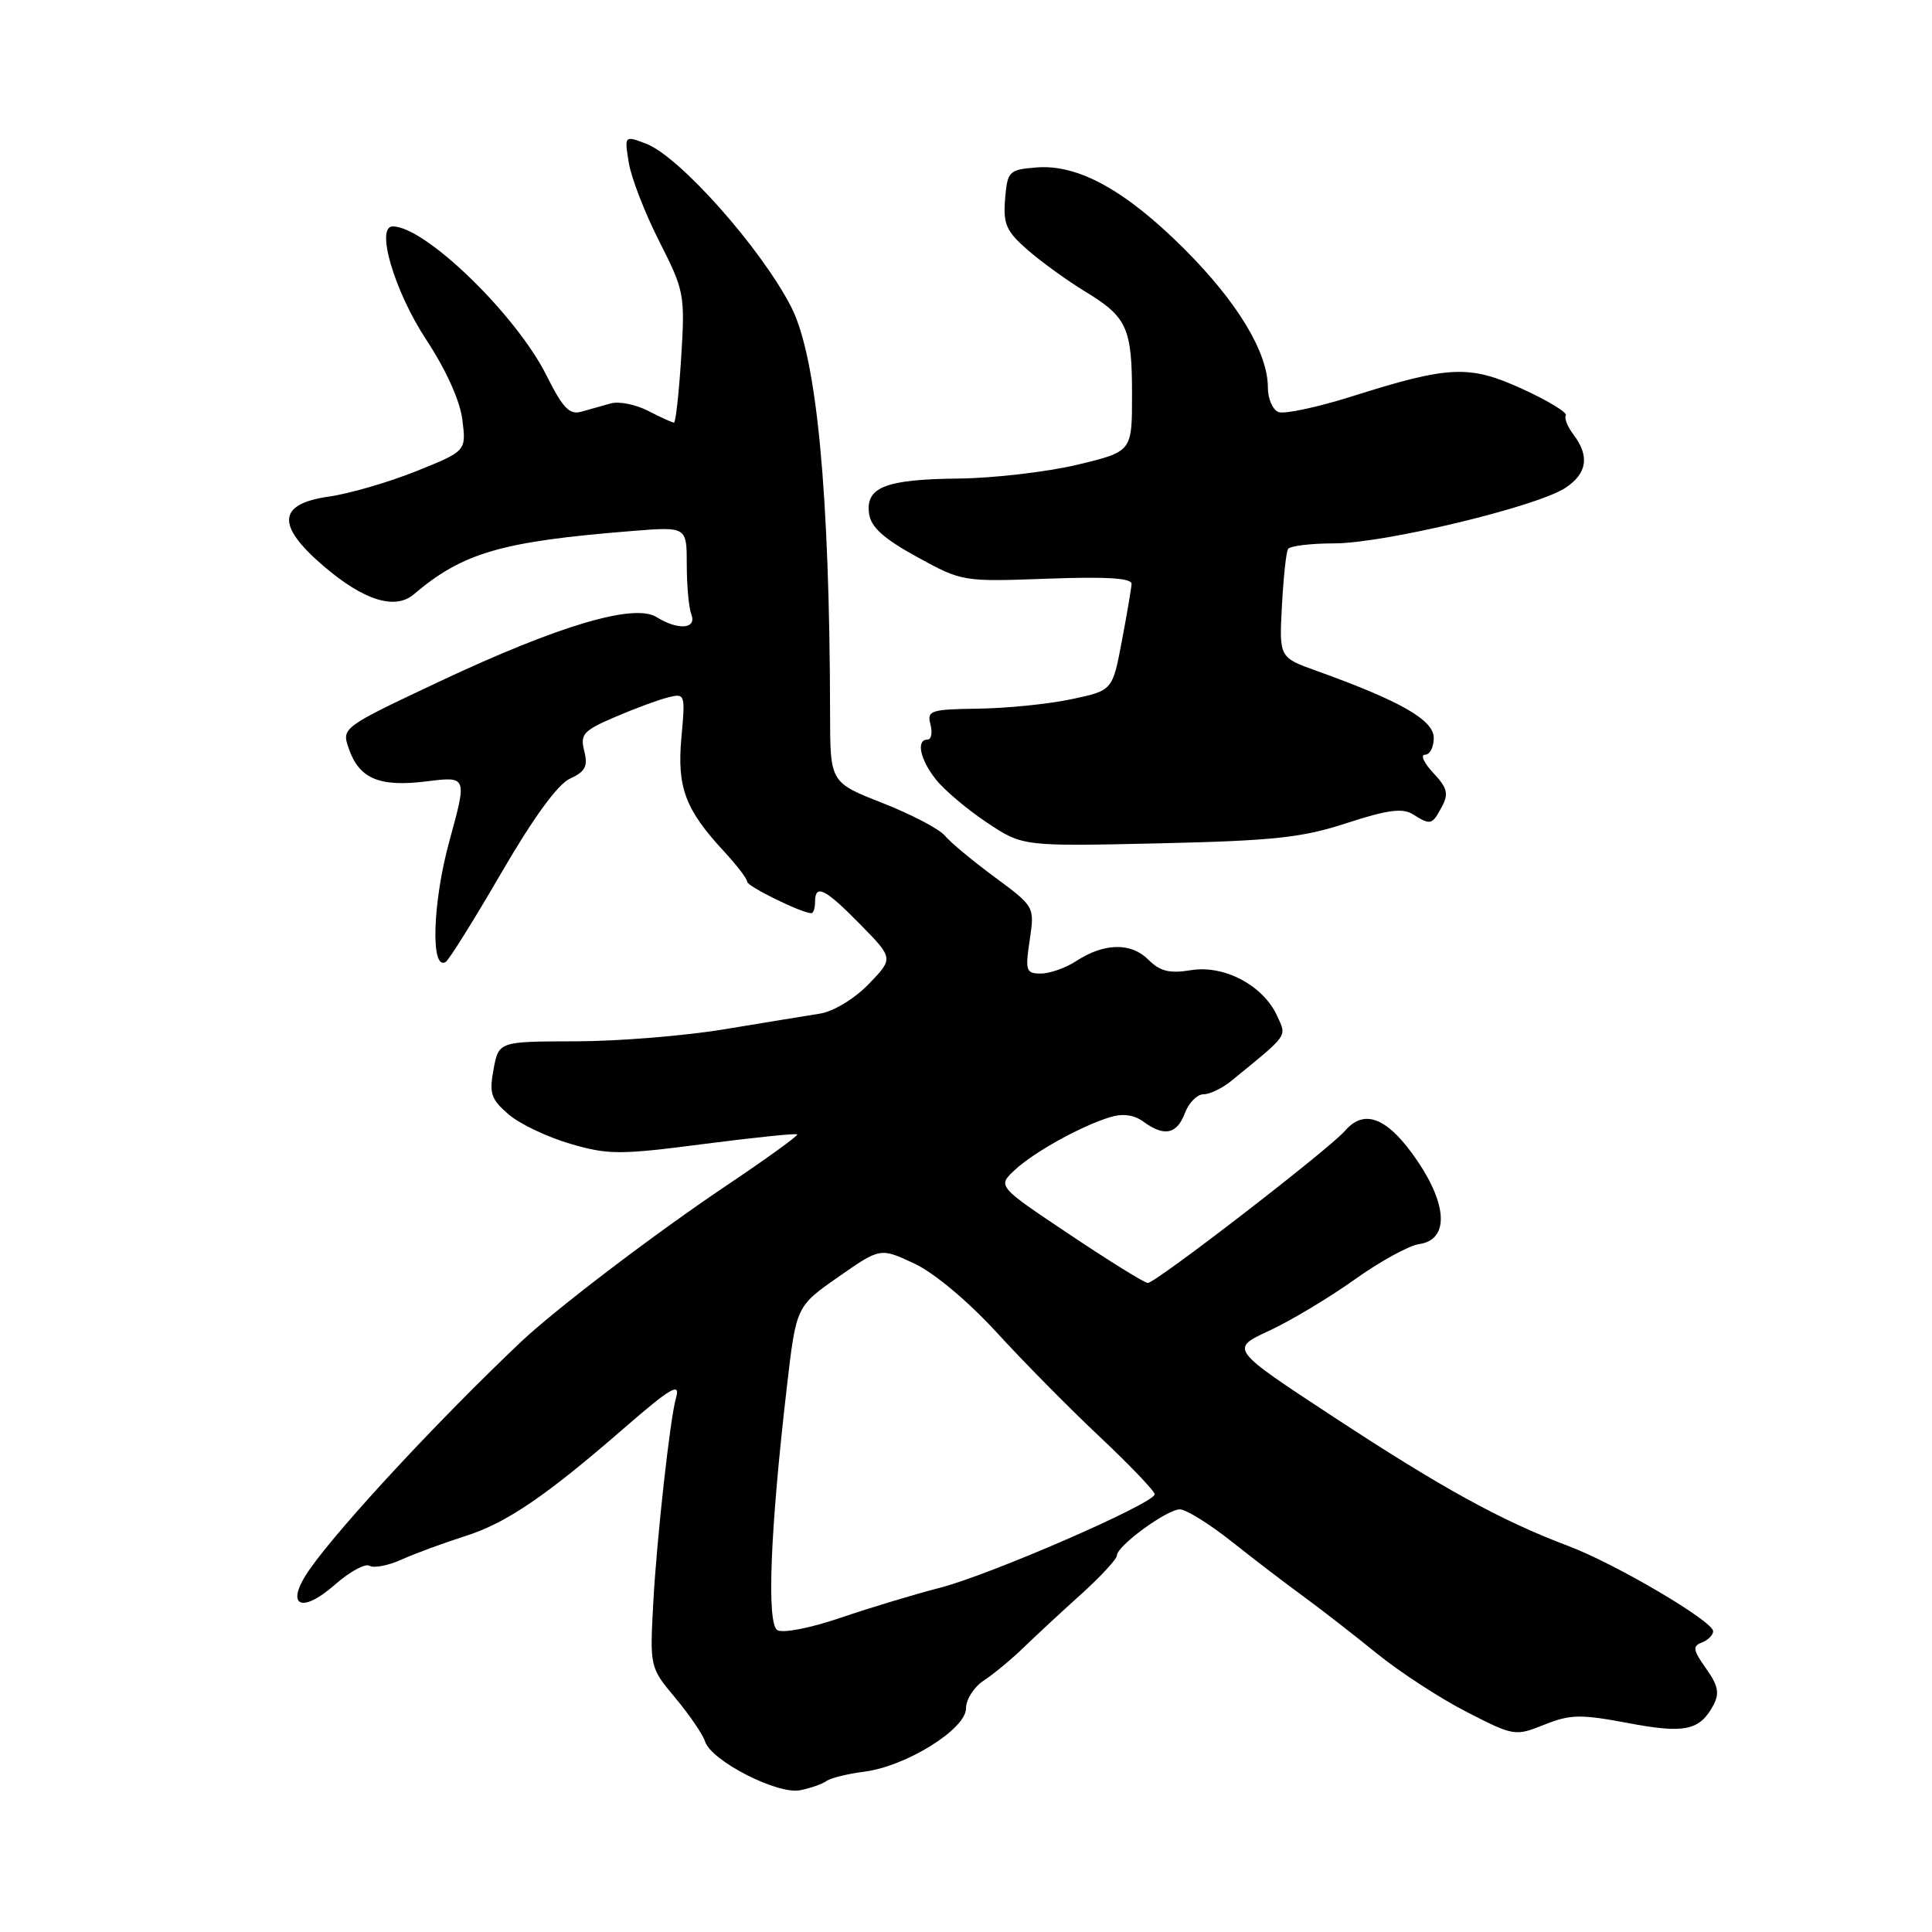 <?xml version="1.0" encoding="UTF-8" standalone="no"?>
<!DOCTYPE svg PUBLIC "-//W3C//DTD SVG 1.1//EN" "http://www.w3.org/Graphics/SVG/1.1/DTD/svg11.dtd" >
<svg xmlns="http://www.w3.org/2000/svg" xmlns:xlink="http://www.w3.org/1999/xlink" version="1.1" viewBox="0 0 256 256">
 <g >
 <path fill="currentColor"
d=" M 109.50 236.00 C 110.05 235.60 112.30 235.04 114.50 234.76 C 120.06 234.06 128.00 229.12 128.00 226.37 C 128.00 225.19 129.05 223.54 130.34 222.69 C 131.63 221.85 134.00 219.89 135.61 218.33 C 137.22 216.77 140.66 213.58 143.27 211.23 C 145.87 208.88 148.00 206.57 148.00 206.10 C 148.00 204.84 154.62 200.00 156.34 200.00 C 157.16 200.00 160.22 201.91 163.16 204.23 C 166.10 206.56 170.36 209.83 172.64 211.48 C 174.91 213.14 179.29 216.54 182.36 219.03 C 185.43 221.53 190.82 225.04 194.32 226.83 C 200.59 230.05 200.76 230.08 204.63 228.53 C 208.08 227.15 209.43 227.13 215.70 228.31 C 223.25 229.74 225.22 229.32 227.04 225.93 C 227.87 224.37 227.66 223.33 226.06 221.08 C 224.33 218.65 224.24 218.12 225.51 217.64 C 226.33 217.32 227.00 216.65 227.00 216.15 C 227.00 214.82 214.09 207.22 207.83 204.86 C 198.90 201.49 191.13 197.22 176.73 187.77 C 162.97 178.74 162.97 178.74 168.15 176.34 C 171.00 175.02 176.09 171.97 179.46 169.57 C 182.83 167.16 186.69 165.04 188.04 164.85 C 191.95 164.30 191.86 159.81 187.83 153.85 C 183.96 148.14 180.83 146.82 178.25 149.81 C 176.13 152.26 153.14 170.00 152.09 170.00 C 151.67 170.00 147.02 167.12 141.75 163.59 C 132.17 157.19 132.17 157.19 134.43 155.06 C 136.95 152.70 143.16 149.24 147.06 148.04 C 148.76 147.51 150.25 147.71 151.50 148.62 C 154.27 150.65 155.93 150.31 157.00 147.50 C 157.52 146.12 158.63 145.00 159.46 145.00 C 160.30 145.00 161.94 144.21 163.12 143.25 C 170.82 136.97 170.51 137.41 169.23 134.62 C 167.40 130.58 162.23 127.84 157.83 128.55 C 154.96 129.02 153.71 128.71 152.15 127.15 C 149.86 124.86 146.28 124.93 142.58 127.36 C 141.20 128.26 139.10 129.00 137.92 129.00 C 135.95 129.00 135.83 128.64 136.44 124.57 C 137.10 120.14 137.10 120.14 131.80 116.22 C 128.88 114.07 125.90 111.59 125.18 110.71 C 124.45 109.84 120.74 107.90 116.93 106.40 C 110.00 103.68 110.00 103.68 109.99 94.59 C 109.94 65.24 108.23 47.33 104.85 40.70 C 100.89 32.94 90.04 20.72 85.61 19.04 C 82.73 17.95 82.73 17.95 83.32 21.57 C 83.64 23.56 85.46 28.25 87.35 31.97 C 90.68 38.53 90.78 39.04 90.26 47.38 C 89.96 52.12 89.53 56.00 89.31 56.00 C 89.08 56.00 87.55 55.30 85.90 54.45 C 84.25 53.60 82.02 53.15 80.95 53.45 C 79.88 53.75 78.12 54.25 77.04 54.55 C 75.47 55.00 74.58 54.08 72.44 49.80 C 68.42 41.72 56.34 30.00 52.04 30.00 C 49.72 30.00 52.27 38.61 56.47 45.00 C 59.11 49.01 60.95 53.08 61.27 55.64 C 61.78 59.77 61.78 59.77 55.14 62.44 C 51.49 63.90 46.29 65.42 43.58 65.80 C 36.77 66.77 36.56 69.61 42.90 75.03 C 48.20 79.56 52.34 80.86 54.82 78.76 C 61.33 73.23 66.41 71.75 83.75 70.36 C 91.00 69.78 91.00 69.78 91.00 74.81 C 91.00 77.57 91.27 80.55 91.61 81.42 C 92.35 83.36 89.84 83.54 87.00 81.77 C 84.03 79.91 74.05 82.87 58.37 90.24 C 45.25 96.42 45.25 96.42 46.23 99.23 C 47.61 103.20 50.30 104.32 56.57 103.53 C 61.90 102.87 61.90 102.87 59.55 111.43 C 57.31 119.56 57.03 128.72 59.06 127.46 C 59.50 127.19 62.82 121.87 66.44 115.64 C 70.69 108.32 73.91 103.91 75.53 103.17 C 77.56 102.24 77.92 101.54 77.42 99.52 C 76.85 97.29 77.29 96.81 81.49 95.01 C 84.07 93.90 87.23 92.73 88.51 92.41 C 90.78 91.84 90.82 91.95 90.29 97.73 C 89.69 104.32 90.80 107.28 95.93 112.81 C 97.62 114.63 99.00 116.44 99.00 116.83 C 99.00 117.45 106.24 121.00 107.51 121.00 C 107.78 121.00 108.00 120.33 108.00 119.50 C 108.00 117.07 109.32 117.73 113.99 122.49 C 118.40 126.99 118.40 126.99 115.10 130.40 C 113.21 132.35 110.45 134.02 108.65 134.31 C 106.92 134.58 101.22 135.52 96.00 136.38 C 90.78 137.25 81.91 137.97 76.30 137.98 C 66.09 138.00 66.09 138.00 65.40 141.68 C 64.80 144.87 65.06 145.66 67.39 147.66 C 68.86 148.93 72.55 150.68 75.57 151.56 C 80.60 153.03 82.13 153.03 93.22 151.59 C 99.89 150.73 105.48 150.15 105.64 150.31 C 105.80 150.47 101.61 153.50 96.32 157.05 C 86.67 163.53 73.60 173.48 68.98 177.85 C 58.22 188.05 45.24 202.01 41.11 207.83 C 37.68 212.67 39.73 214.05 44.35 210.00 C 46.32 208.26 48.40 207.13 48.96 207.47 C 49.52 207.82 51.45 207.45 53.24 206.64 C 55.03 205.83 58.83 204.44 61.68 203.53 C 67.09 201.81 72.31 198.26 82.61 189.31 C 88.89 183.85 90.21 183.08 89.57 185.25 C 88.80 187.85 87.03 203.84 86.57 212.22 C 86.10 220.93 86.10 220.93 89.49 224.99 C 91.35 227.22 93.13 229.82 93.43 230.77 C 94.25 233.32 103.00 237.80 106.00 237.22 C 107.38 236.95 108.95 236.40 109.50 236.00 Z  M 178.46 109.06 C 183.83 107.31 185.84 107.04 187.20 107.89 C 189.57 109.37 189.75 109.33 191.05 106.91 C 191.98 105.17 191.78 104.40 189.91 102.41 C 188.67 101.08 188.18 100.00 188.83 100.00 C 189.47 100.00 189.99 98.99 189.98 97.75 C 189.95 95.39 185.53 92.87 174.50 88.91 C 169.50 87.12 169.50 87.12 169.86 80.31 C 170.06 76.56 170.42 73.16 170.67 72.75 C 170.92 72.34 173.68 72.00 176.81 72.00 C 183.42 71.99 203.59 67.15 207.40 64.66 C 210.30 62.76 210.66 60.45 208.50 57.60 C 207.71 56.56 207.25 55.40 207.48 55.04 C 207.71 54.67 205.15 53.11 201.79 51.57 C 194.71 48.32 192.08 48.43 179.11 52.53 C 174.55 53.97 170.18 54.90 169.41 54.60 C 168.63 54.31 168.00 52.84 168.00 51.35 C 168.00 46.71 164.00 40.07 156.97 33.03 C 149.13 25.20 142.84 21.73 137.30 22.19 C 133.67 22.49 133.49 22.68 133.18 26.37 C 132.91 29.70 133.33 30.64 136.18 33.13 C 138.01 34.72 141.42 37.19 143.77 38.62 C 149.36 42.01 150.00 43.43 150.00 52.35 C 150.00 59.84 150.00 59.84 142.75 61.58 C 138.76 62.53 131.68 63.36 127.00 63.41 C 117.30 63.51 114.66 64.56 115.16 68.09 C 115.41 69.85 117.11 71.39 121.50 73.79 C 127.46 77.07 127.57 77.09 138.75 76.68 C 146.64 76.39 149.98 76.60 149.94 77.38 C 149.90 78.00 149.32 81.42 148.64 85.00 C 147.41 91.50 147.41 91.50 141.96 92.65 C 138.96 93.29 133.41 93.85 129.63 93.90 C 123.28 93.99 122.81 94.15 123.29 96.00 C 123.58 97.10 123.40 98.00 122.91 98.00 C 121.36 98.00 121.90 100.61 124.00 103.27 C 125.09 104.66 128.13 107.23 130.75 108.98 C 135.50 112.15 135.50 112.15 153.50 111.75 C 168.81 111.40 172.54 111.00 178.46 109.06 Z  M 103.00 216.00 C 101.57 215.12 102.06 202.73 104.26 183.80 C 105.50 173.10 105.50 173.10 111.07 169.21 C 116.64 165.32 116.64 165.32 121.12 167.41 C 123.77 168.65 128.22 172.37 132.05 176.54 C 135.60 180.42 141.76 186.66 145.75 190.41 C 149.74 194.17 153.00 197.58 153.00 198.00 C 153.00 199.20 131.15 208.70 124.50 210.40 C 121.20 211.25 115.30 213.03 111.39 214.36 C 107.38 215.73 103.72 216.44 103.00 216.00 Z "/>
</g>
</svg>